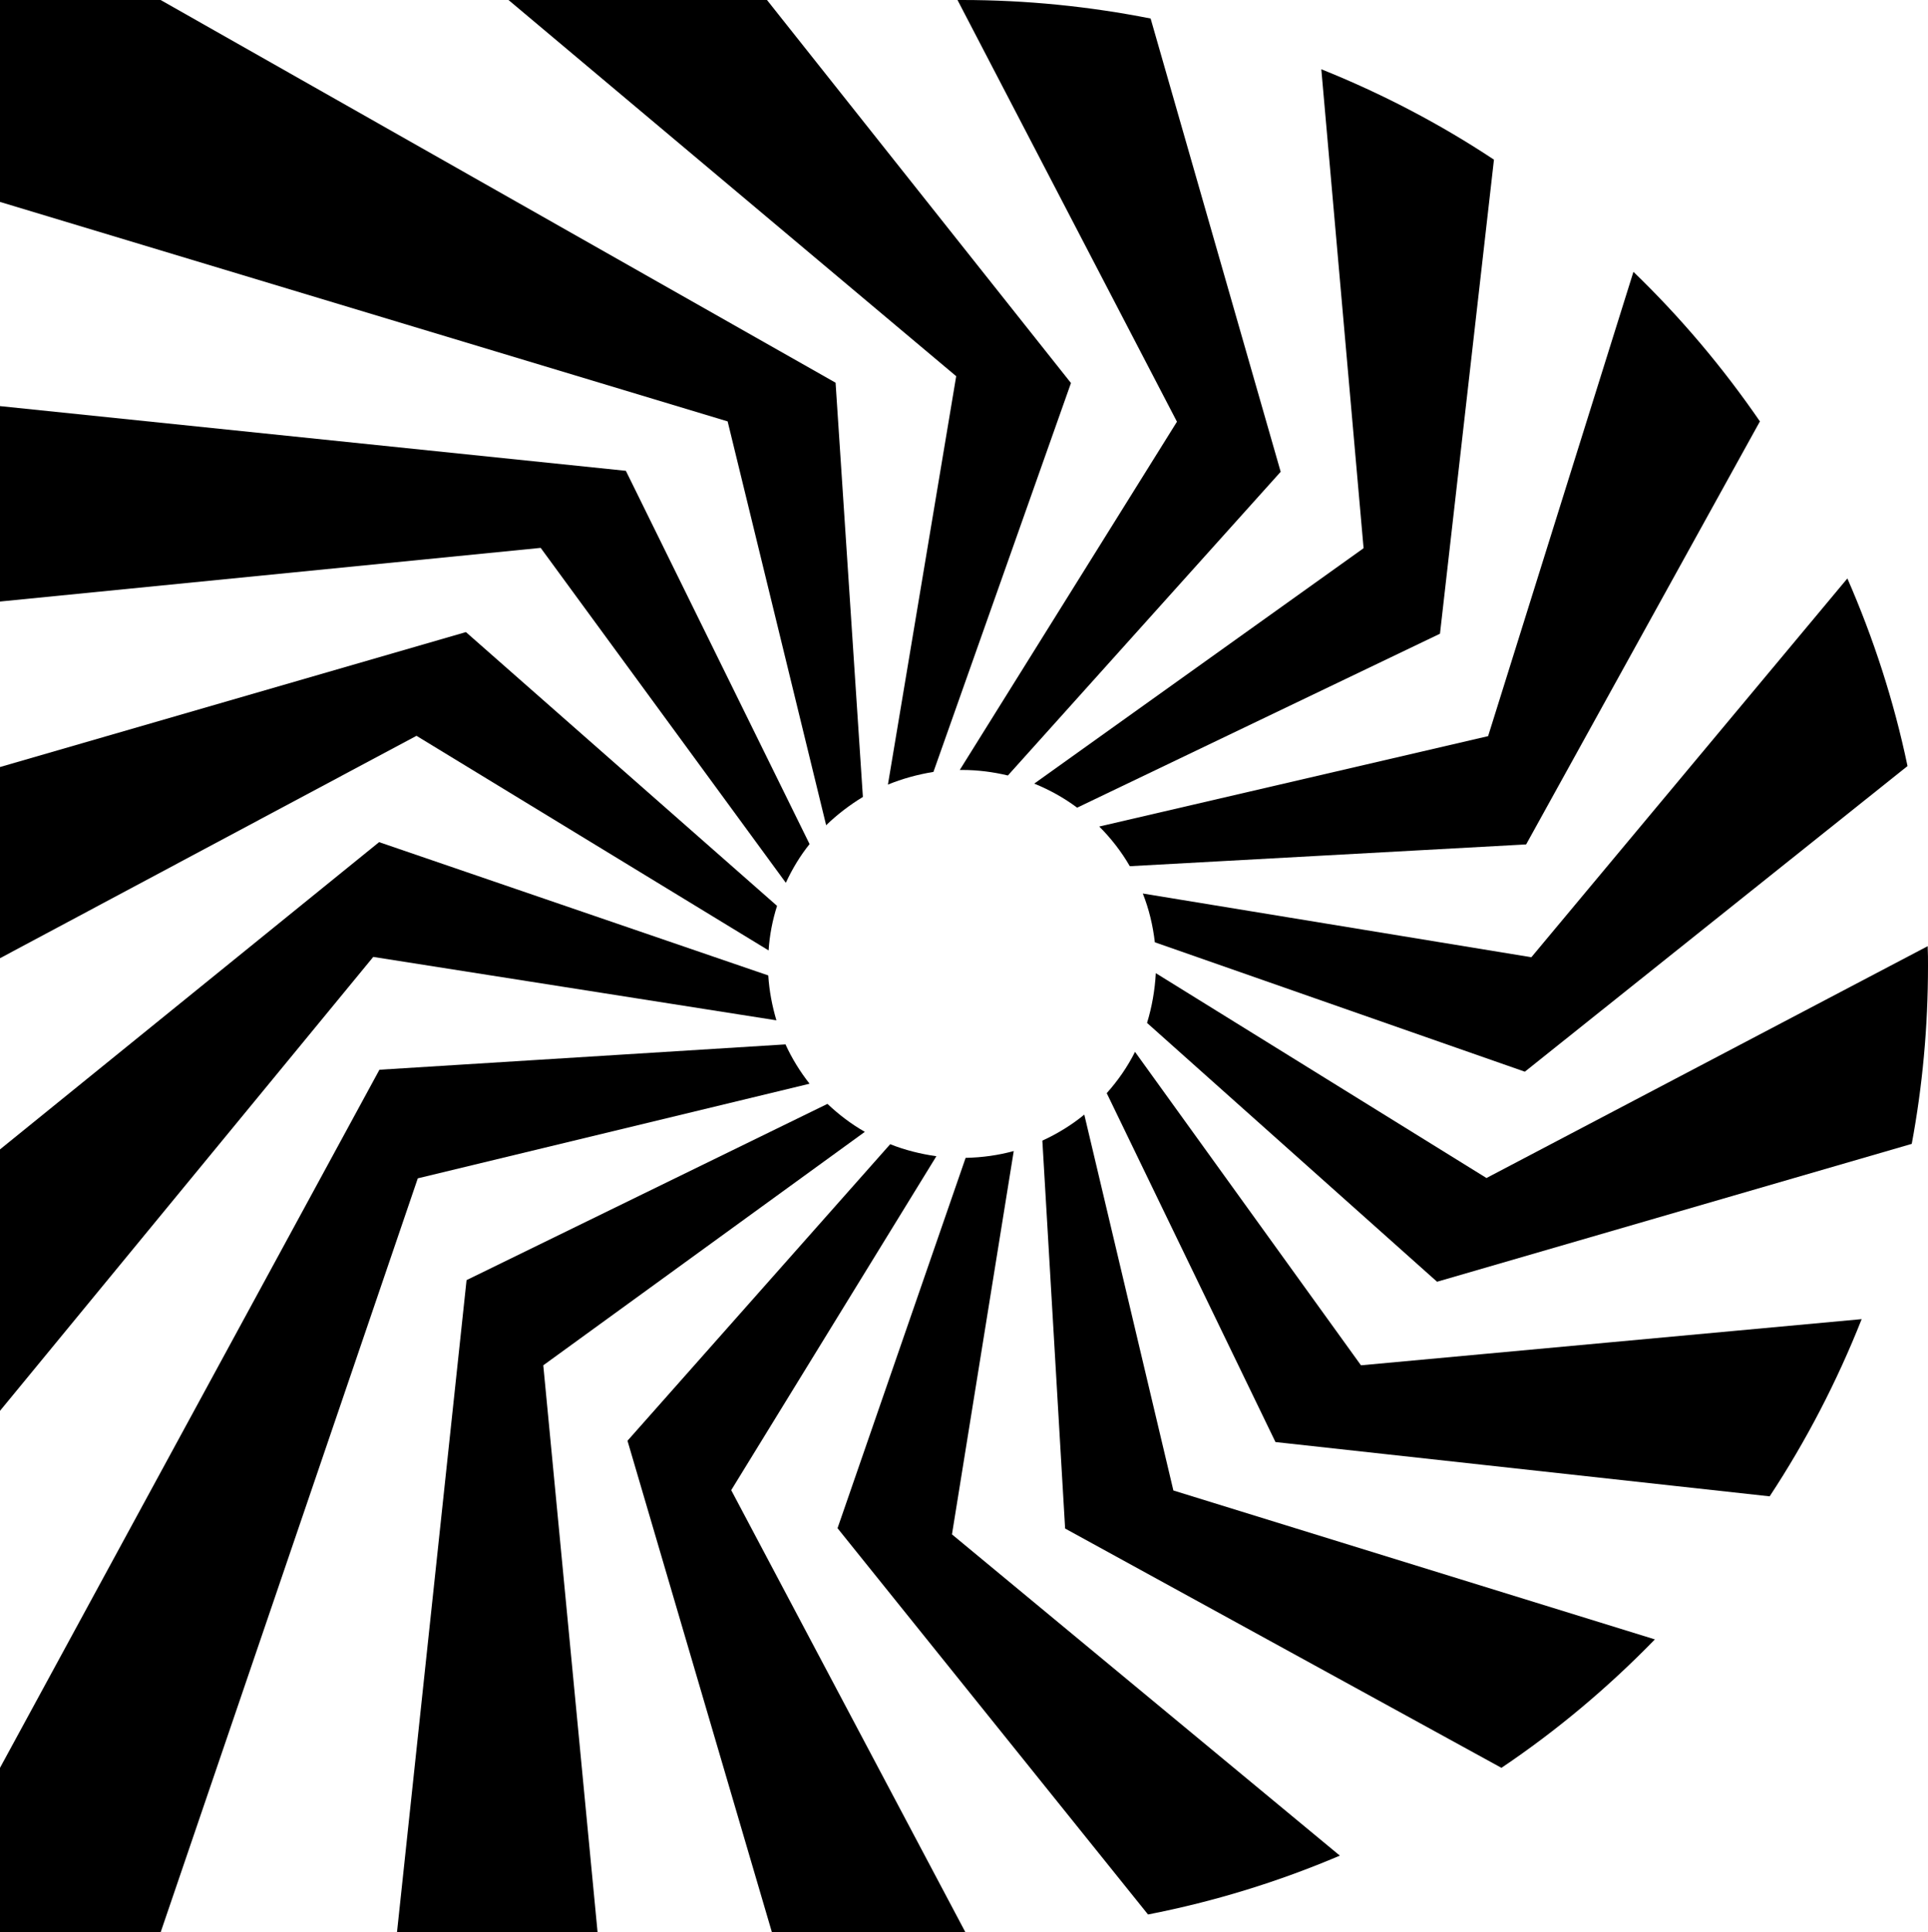 <svg xmlns="http://www.w3.org/2000/svg" width="593" viewBox="0 0 593 594.2" height="594.2"><path d="M273.1 241.3c4.4-1.8 9.1-3.1 14-3.9l42.3-119.6L235.9 0h-79.5l137.7 115.7-21 125.6z"></path><path d="M295.2 236.8h.7c4.8 0 9.5.6 14.1 1.7l83.9-93.4-40-139.4C335.2 2 315.8 0 295.9 0h-1.4L362 129.7l-66.8 107.1zM295.2 236.8c-3.5 0 .2 0 0 0z"></path><path d="M318.1 241c4.7 1.9 9.2 4.4 13.2 7.4l111.6-53.5 16.6-145.8c-16.6-11-34.4-20.3-53.1-27.8l13 147.3L318.1 241z"></path><path d="M338.1 254.2c3.6 3.6 6.8 7.7 9.4 12.2l121.9-6.7 71.9-130.1c-11.4-16.6-24.4-32-38.9-46l-44.7 142.8-119.6 27.8z"></path><path d="M351.5 274.8c1.9 4.8 3.1 9.8 3.7 15L469 329.6l117.7-94c-4.2-20.1-10.5-39.4-18.5-57.7L471 294.4l-119.5-19.6z"></path><path d="M592.9 291l-135.7 71.3-101.7-63c-.3 5.3-1.2 10.4-2.7 15.3l89.2 79.6 146-42.4c3.3-17.7 5-36 5-54.7 0-2 0-4-.1-6.1z"></path><path d="M349.1 323.5c-2.3 4.6-5.3 8.9-8.7 12.7l51.9 107.3 152 16.7c11.2-17 20.7-35.3 28.3-54.5l-154 14.2-69.5-96.4z"></path><path d="M333.5 342.8c-3.9 3.2-8.3 5.9-12.9 8l7 119.3 134.2 73.6c17.1-11.5 32.9-24.8 47.2-39.5l-148.1-45.8-27.4-115.6z"></path><path d="M311.8 354c-4.7 1.3-9.7 2-14.8 2.1L257.6 470l95.5 118.8c20.5-4 40.2-10.1 59-18.1l-119.3-98.8 19-117.9z"></path><path d="M288 355.6c-4.9-.7-9.7-1.9-14.2-3.7L193 443.1l44.4 151.1h59.5l-72-135.9L288 355.6z"></path><path d="M266 348.1c-4.2-2.4-8-5.3-11.5-8.6l-111 54.2-21.4 200.6h61.7l-16.7-174.4 98.9-71.8z"></path><path d="M249 333.3c-2.9-3.7-5.4-7.7-7.4-12.1L116.7 329 0 543.7v50.6h49.4l79.1-231.9L249 333.3z"></path><path d="M238.8 313.8c-1.3-4.4-2.2-9-2.5-13.8l-119.7-41L0 353.5v80.4l114.8-139.6 124 19.5z"></path><path d="M236.4 292.3c.3-4.7 1.2-9.3 2.6-13.7l-95.7-84.2L0 235.9v58.8l128.1-68.4 108.3 66z"></path><path d="M241.7 271.5c2-4.3 4.4-8.3 7.3-11.9l-56.5-114.8L0 124.9V185l166.3-16.5 75.4 103z"></path><path d="M254.1 253.8c3.4-3.3 7.2-6.2 11.3-8.7L257 117.7 49.4 0H0v62.1l223.8 67.5 30.3 124.2z"></path></svg>